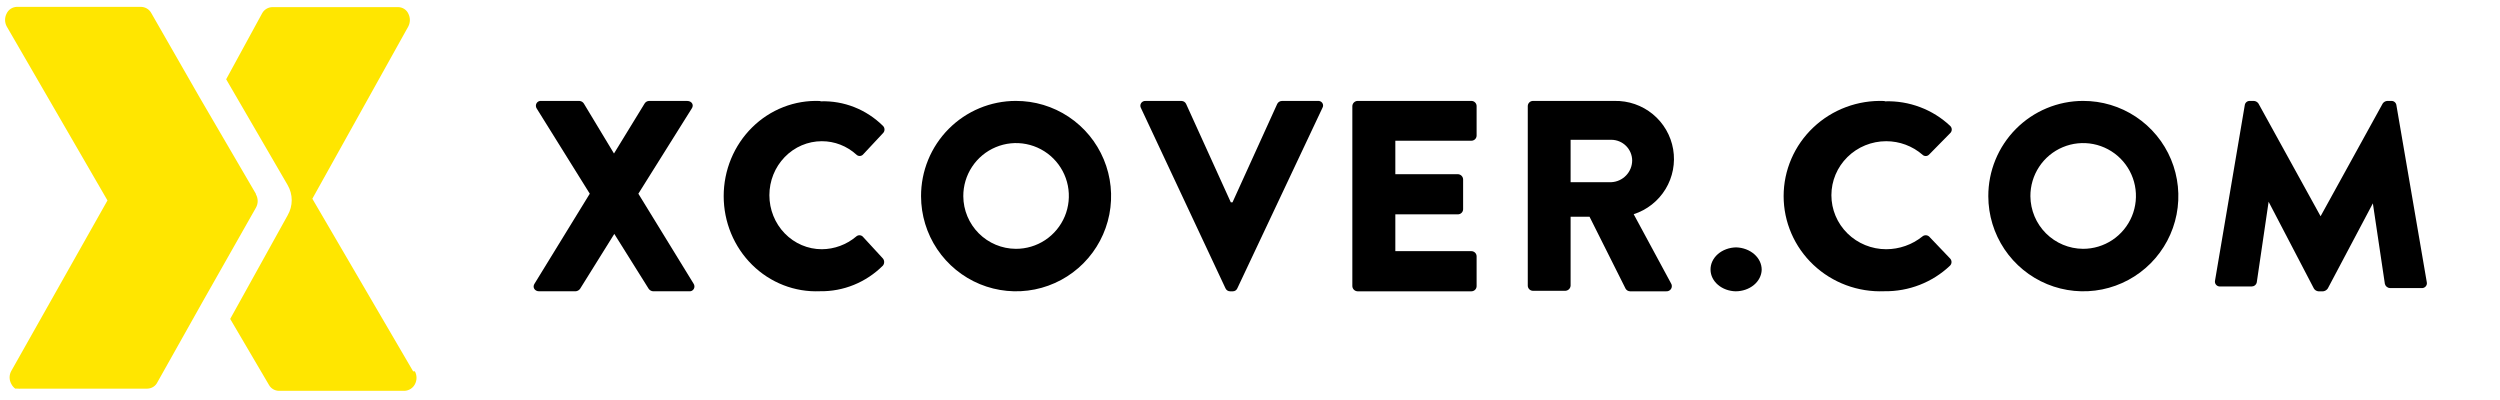 <svg width="219" height="35" viewBox="0 0 219 35" fill="none" xmlns="http://www.w3.org/2000/svg">
<g clip-path="url(#clip0_16_497)">
<path d="M36.191 32.529L27.361 17.409L35.772 2.31C35.859 2.137 35.905 1.947 35.905 1.755C35.905 1.562 35.859 1.372 35.772 1.199C35.697 1.032 35.573 0.889 35.417 0.787C35.261 0.685 35.077 0.628 34.889 0.623H23.852C23.669 0.629 23.491 0.681 23.336 0.775C23.181 0.869 23.054 1 22.968 1.157L19.812 6.944L25.198 16.213C25.432 16.617 25.555 17.073 25.555 17.537C25.555 18 25.432 18.456 25.198 18.861L20.165 27.937L23.565 33.725C23.649 33.876 23.773 34.002 23.924 34.092C24.075 34.182 24.248 34.232 24.425 34.237H35.441C35.631 34.227 35.814 34.168 35.973 34.067C36.132 33.965 36.261 33.825 36.346 33.661C36.439 33.486 36.487 33.292 36.487 33.095C36.487 32.898 36.439 32.704 36.346 32.529" fill="#FFE600"/>
<path d="M22.417 16.982L17.494 8.546L13.234 1.114C13.146 0.962 13.018 0.834 12.863 0.744C12.708 0.654 12.531 0.605 12.351 0.601H1.468C1.28 0.609 1.098 0.667 0.942 0.769C0.786 0.871 0.663 1.012 0.585 1.178C0.492 1.353 0.444 1.547 0.444 1.744C0.444 1.941 0.492 2.135 0.585 2.31L9.415 17.558L0.982 32.508C0.89 32.679 0.841 32.869 0.841 33.063C0.841 33.256 0.89 33.447 0.982 33.618C1.063 33.786 1.184 33.932 1.336 34.045C1.409 34.036 1.483 34.036 1.556 34.045C1.659 34.055 1.763 34.055 1.865 34.045H12.903C13.089 34.042 13.27 33.988 13.427 33.89C13.583 33.792 13.707 33.653 13.786 33.49L17.781 26.378L22.417 18.199C22.519 18.019 22.573 17.817 22.573 17.612C22.573 17.406 22.519 17.204 22.417 17.024" fill="#FFE600"/>
<path d="M51.664 16.968L47.013 9.501C46.969 9.433 46.944 9.354 46.943 9.272C46.941 9.19 46.962 9.109 47.005 9.039C47.046 8.97 47.107 8.914 47.179 8.88C47.251 8.845 47.331 8.832 47.409 8.844H50.774C50.847 8.85 50.918 8.873 50.981 8.91C51.045 8.948 51.099 9 51.141 9.063L53.785 13.447L56.471 9.063C56.511 8.999 56.565 8.946 56.629 8.908C56.693 8.869 56.765 8.848 56.838 8.844H60.203C60.599 8.844 60.811 9.194 60.599 9.501L55.92 16.968L60.755 24.845C60.801 24.911 60.828 24.989 60.833 25.07C60.837 25.152 60.819 25.233 60.78 25.304C60.742 25.375 60.684 25.432 60.614 25.47C60.544 25.508 60.465 25.524 60.387 25.517H57.22C57.143 25.513 57.067 25.492 56.998 25.454C56.93 25.416 56.87 25.363 56.824 25.298L53.813 20.49L50.816 25.298C50.769 25.362 50.71 25.415 50.642 25.452C50.573 25.49 50.498 25.512 50.42 25.517H47.225C46.829 25.517 46.617 25.152 46.829 24.845L51.664 16.968Z" fill="black"/>
<path d="M71.908 8.875C72.906 8.843 73.901 9.016 74.834 9.384C75.767 9.752 76.62 10.309 77.342 11.02C77.386 11.062 77.421 11.112 77.446 11.168C77.47 11.225 77.483 11.286 77.483 11.347C77.483 11.409 77.47 11.47 77.446 11.526C77.421 11.582 77.386 11.633 77.342 11.674L75.59 13.549C75.513 13.623 75.412 13.664 75.308 13.664C75.203 13.664 75.101 13.623 75.025 13.549C74.187 12.787 73.108 12.367 71.99 12.37C70.772 12.37 69.604 12.868 68.743 13.756C67.881 14.643 67.398 15.846 67.398 17.101C67.398 18.356 67.881 19.559 68.743 20.446C69.604 21.334 70.772 21.832 71.99 21.832C73.086 21.827 74.147 21.436 74.997 20.724C75.076 20.649 75.18 20.608 75.287 20.608C75.394 20.608 75.498 20.649 75.576 20.724L77.342 22.642C77.414 22.729 77.453 22.84 77.453 22.954C77.453 23.069 77.414 23.18 77.342 23.267C75.865 24.739 73.88 25.547 71.825 25.512C70.734 25.558 69.646 25.377 68.626 24.979C67.605 24.581 66.673 23.975 65.886 23.197C65.098 22.418 64.472 21.484 64.043 20.45C63.615 19.416 63.395 18.303 63.395 17.179C63.395 16.055 63.615 14.943 64.043 13.908C64.472 12.874 65.098 11.94 65.886 11.162C66.673 10.383 67.605 9.777 68.626 9.379C69.646 8.981 70.734 8.8 71.825 8.847L71.908 8.875Z" fill="black"/>
<path d="M88.981 8.84C90.627 8.834 92.239 9.318 93.612 10.23C94.984 11.143 96.055 12.442 96.69 13.965C97.325 15.487 97.495 17.164 97.178 18.784C96.861 20.403 96.072 21.891 94.91 23.061C93.749 24.231 92.267 25.029 90.652 25.355C89.037 25.68 87.362 25.519 85.839 24.891C84.317 24.263 83.014 23.196 82.096 21.826C81.178 20.456 80.687 18.843 80.684 17.194C80.681 16.099 80.892 15.014 81.307 14.002C81.722 12.99 82.333 12.069 83.103 11.293C83.874 10.517 84.79 9.901 85.798 9.48C86.806 9.059 87.888 8.841 88.981 8.84ZM88.981 21.797C89.897 21.802 90.795 21.535 91.56 21.028C92.324 20.521 92.921 19.798 93.275 18.951C93.628 18.103 93.722 17.17 93.545 16.268C93.367 15.367 92.926 14.54 92.278 13.89C91.63 13.241 90.803 12.799 89.903 12.621C89.004 12.443 88.072 12.537 87.227 12.892C86.38 13.246 85.659 13.844 85.153 14.61C84.647 15.376 84.38 16.275 84.385 17.194C84.393 18.412 84.88 19.578 85.74 20.44C86.6 21.302 87.764 21.789 88.981 21.797Z" fill="black"/>
<path d="M99.94 9.447C99.906 9.381 99.891 9.308 99.896 9.234C99.9 9.161 99.924 9.089 99.966 9.028C100.007 8.967 100.064 8.917 100.131 8.885C100.199 8.852 100.273 8.838 100.348 8.844H103.509C103.592 8.847 103.673 8.872 103.743 8.918C103.812 8.964 103.867 9.028 103.902 9.102L107.82 17.727H107.966L111.885 9.102C111.922 9.026 111.98 8.962 112.052 8.916C112.123 8.871 112.207 8.846 112.292 8.844H115.439C115.515 8.833 115.592 8.844 115.662 8.875C115.732 8.906 115.792 8.956 115.835 9.019C115.878 9.082 115.901 9.156 115.903 9.231C115.905 9.307 115.886 9.382 115.846 9.447L108.389 25.26C108.357 25.337 108.302 25.403 108.232 25.449C108.162 25.495 108.08 25.519 107.996 25.519H107.762C107.676 25.52 107.591 25.496 107.519 25.45C107.446 25.404 107.389 25.338 107.354 25.26L99.94 9.447Z" fill="black"/>
<path d="M118.465 9.294C118.469 9.175 118.518 9.061 118.603 8.977C118.688 8.892 118.803 8.843 118.923 8.84H128.893C129.015 8.84 129.131 8.887 129.217 8.973C129.303 9.058 129.351 9.173 129.351 9.294V11.873C129.351 11.994 129.303 12.11 129.217 12.195C129.131 12.28 129.015 12.328 128.893 12.328H122.231V15.259H127.711C127.832 15.263 127.946 15.312 128.031 15.396C128.116 15.481 128.166 15.594 128.169 15.714V18.323C128.169 18.443 128.121 18.558 128.035 18.644C127.949 18.729 127.833 18.777 127.711 18.777H122.231V22.001H128.893C129.015 22.001 129.131 22.049 129.217 22.134C129.303 22.22 129.351 22.335 129.351 22.456V25.064C129.351 25.185 129.303 25.301 129.217 25.386C129.131 25.471 129.015 25.519 128.893 25.519H118.923C118.803 25.515 118.688 25.466 118.603 25.382C118.518 25.297 118.469 25.184 118.465 25.064V9.294Z" fill="black"/>
<path d="M133.833 9.294C133.833 9.174 133.881 9.059 133.967 8.974C134.052 8.889 134.167 8.841 134.288 8.841H141.425C142.65 8.813 143.843 9.226 144.788 10.004C145.732 10.782 146.364 11.872 146.569 13.077C146.773 14.281 146.536 15.518 145.902 16.563C145.267 17.607 144.276 18.389 143.111 18.765L146.379 24.816C146.426 24.887 146.452 24.969 146.454 25.053C146.456 25.138 146.435 25.221 146.392 25.294C146.35 25.367 146.288 25.427 146.212 25.466C146.138 25.506 146.053 25.524 145.969 25.518H142.789C142.712 25.515 142.637 25.494 142.57 25.456C142.504 25.417 142.448 25.363 142.407 25.299L139.242 18.984H137.585V25.021C137.578 25.139 137.528 25.25 137.445 25.334C137.361 25.417 137.249 25.467 137.131 25.474H134.288C134.167 25.474 134.052 25.426 133.967 25.341C133.881 25.256 133.833 25.141 133.833 25.021V9.294ZM141.161 15.959C141.65 15.933 142.11 15.722 142.448 15.368C142.786 15.015 142.976 14.547 142.979 14.059C142.975 13.579 142.782 13.121 142.442 12.781C142.102 12.442 141.642 12.25 141.161 12.246H137.585V15.959H141.161Z" fill="black"/>
<path d="M152.091 21.67C152.694 21.689 153.264 21.905 153.681 22.272C154.098 22.64 154.328 23.129 154.324 23.637C154.309 24.139 154.063 24.616 153.638 24.967C153.213 25.318 152.642 25.516 152.047 25.519C151.462 25.506 150.905 25.303 150.495 24.952C150.083 24.602 149.85 24.13 149.843 23.637C149.837 23.384 149.89 23.132 150 22.896C150.11 22.66 150.274 22.444 150.483 22.261C150.691 22.079 150.941 21.932 151.217 21.831C151.493 21.729 151.79 21.675 152.091 21.67Z" fill="black"/>
<path d="M165.131 8.875C166.177 8.842 167.22 9.015 168.197 9.384C169.175 9.752 170.069 10.308 170.826 11.02C170.873 11.062 170.91 11.112 170.935 11.168C170.961 11.225 170.974 11.286 170.974 11.347C170.974 11.409 170.961 11.47 170.935 11.526C170.91 11.582 170.873 11.633 170.826 11.674L168.981 13.549C168.943 13.587 168.898 13.617 168.849 13.638C168.799 13.658 168.746 13.669 168.692 13.669C168.639 13.669 168.586 13.658 168.536 13.638C168.487 13.617 168.442 13.587 168.404 13.549C167.527 12.789 166.4 12.37 165.232 12.37C163.959 12.37 162.737 12.868 161.837 13.756C160.936 14.643 160.43 15.846 160.43 17.101C160.43 18.356 160.936 19.559 161.837 20.446C162.737 21.334 163.959 21.832 165.232 21.832C166.382 21.829 167.496 21.438 168.39 20.724C168.472 20.649 168.58 20.608 168.692 20.608C168.805 20.608 168.913 20.649 168.995 20.724L170.826 22.642C170.908 22.726 170.953 22.838 170.953 22.954C170.953 23.071 170.908 23.183 170.826 23.267C169.281 24.738 167.207 25.545 165.059 25.512C163.919 25.558 162.781 25.377 161.714 24.979C160.647 24.581 159.673 23.975 158.85 23.197C158.026 22.418 157.371 21.484 156.924 20.45C156.476 19.416 156.246 18.303 156.246 17.179C156.246 16.055 156.476 14.943 156.924 13.908C157.371 12.874 158.026 11.94 158.85 11.162C159.673 10.383 160.647 9.777 161.714 9.379C162.781 8.981 163.919 8.8 165.059 8.847L165.131 8.875Z" fill="black"/>
<path d="M182.472 8.84C184.119 8.834 185.731 9.318 187.103 10.23C188.475 11.143 189.547 12.442 190.182 13.965C190.816 15.487 190.986 17.164 190.669 18.784C190.352 20.403 189.563 21.891 188.402 23.061C187.24 24.231 185.758 25.029 184.143 25.355C182.529 25.68 180.854 25.519 179.331 24.891C177.808 24.263 176.505 23.196 175.587 21.826C174.67 20.456 174.178 18.843 174.176 17.194C174.172 16.099 174.384 15.014 174.799 14.002C175.214 12.99 175.824 12.069 176.595 11.293C177.365 10.517 178.281 9.901 179.29 9.48C180.298 9.059 181.38 8.841 182.472 8.84ZM182.472 21.797C183.388 21.799 184.284 21.529 185.047 21.021C185.81 20.512 186.405 19.788 186.756 18.941C187.107 18.093 187.199 17.16 187.02 16.26C186.841 15.36 186.399 14.533 185.75 13.885C185.101 13.237 184.275 12.797 183.376 12.62C182.477 12.444 181.546 12.538 180.7 12.893C179.855 13.247 179.134 13.845 178.629 14.611C178.124 15.377 177.857 16.276 177.863 17.194C177.874 18.413 178.364 19.58 179.226 20.441C180.088 21.302 181.254 21.789 182.472 21.797Z" fill="black"/>
<path d="M196.643 9.207C196.656 9.107 196.705 9.015 196.782 8.948C196.859 8.88 196.957 8.842 197.06 8.84H197.434C197.515 8.844 197.594 8.867 197.663 8.906C197.734 8.945 197.793 9 197.838 9.065L203.283 18.943L208.727 9.065C208.772 9 208.832 8.945 208.902 8.906C208.972 8.867 209.05 8.844 209.131 8.84H209.505C209.608 8.842 209.707 8.88 209.783 8.948C209.859 9.015 209.909 9.107 209.923 9.207L212.588 24.729C212.601 24.792 212.599 24.858 212.583 24.92C212.566 24.983 212.535 25.041 212.492 25.09C212.449 25.139 212.395 25.178 212.334 25.203C212.273 25.229 212.207 25.24 212.141 25.237H209.361C209.256 25.23 209.156 25.191 209.076 25.125C208.996 25.059 208.939 24.97 208.915 24.87L207.863 17.814L203.917 25.265C203.873 25.334 203.813 25.392 203.744 25.436C203.674 25.48 203.595 25.508 203.513 25.519H203.095C203.012 25.513 202.932 25.486 202.861 25.442C202.79 25.398 202.733 25.337 202.692 25.265L198.731 17.673L197.694 24.729C197.674 24.831 197.619 24.923 197.537 24.99C197.456 25.057 197.353 25.094 197.248 25.096H194.482C194.416 25.099 194.35 25.088 194.289 25.062C194.228 25.037 194.174 24.998 194.131 24.949C194.088 24.9 194.057 24.842 194.04 24.779C194.024 24.717 194.022 24.651 194.035 24.587L196.643 9.207Z" fill="black"/>
</g>
<defs>
<clipPath id="clip0_16_497">
<rect width="219" height="34" fill="white" transform="translate(0 0.5)"/>
</clipPath>
</defs>
</svg>
